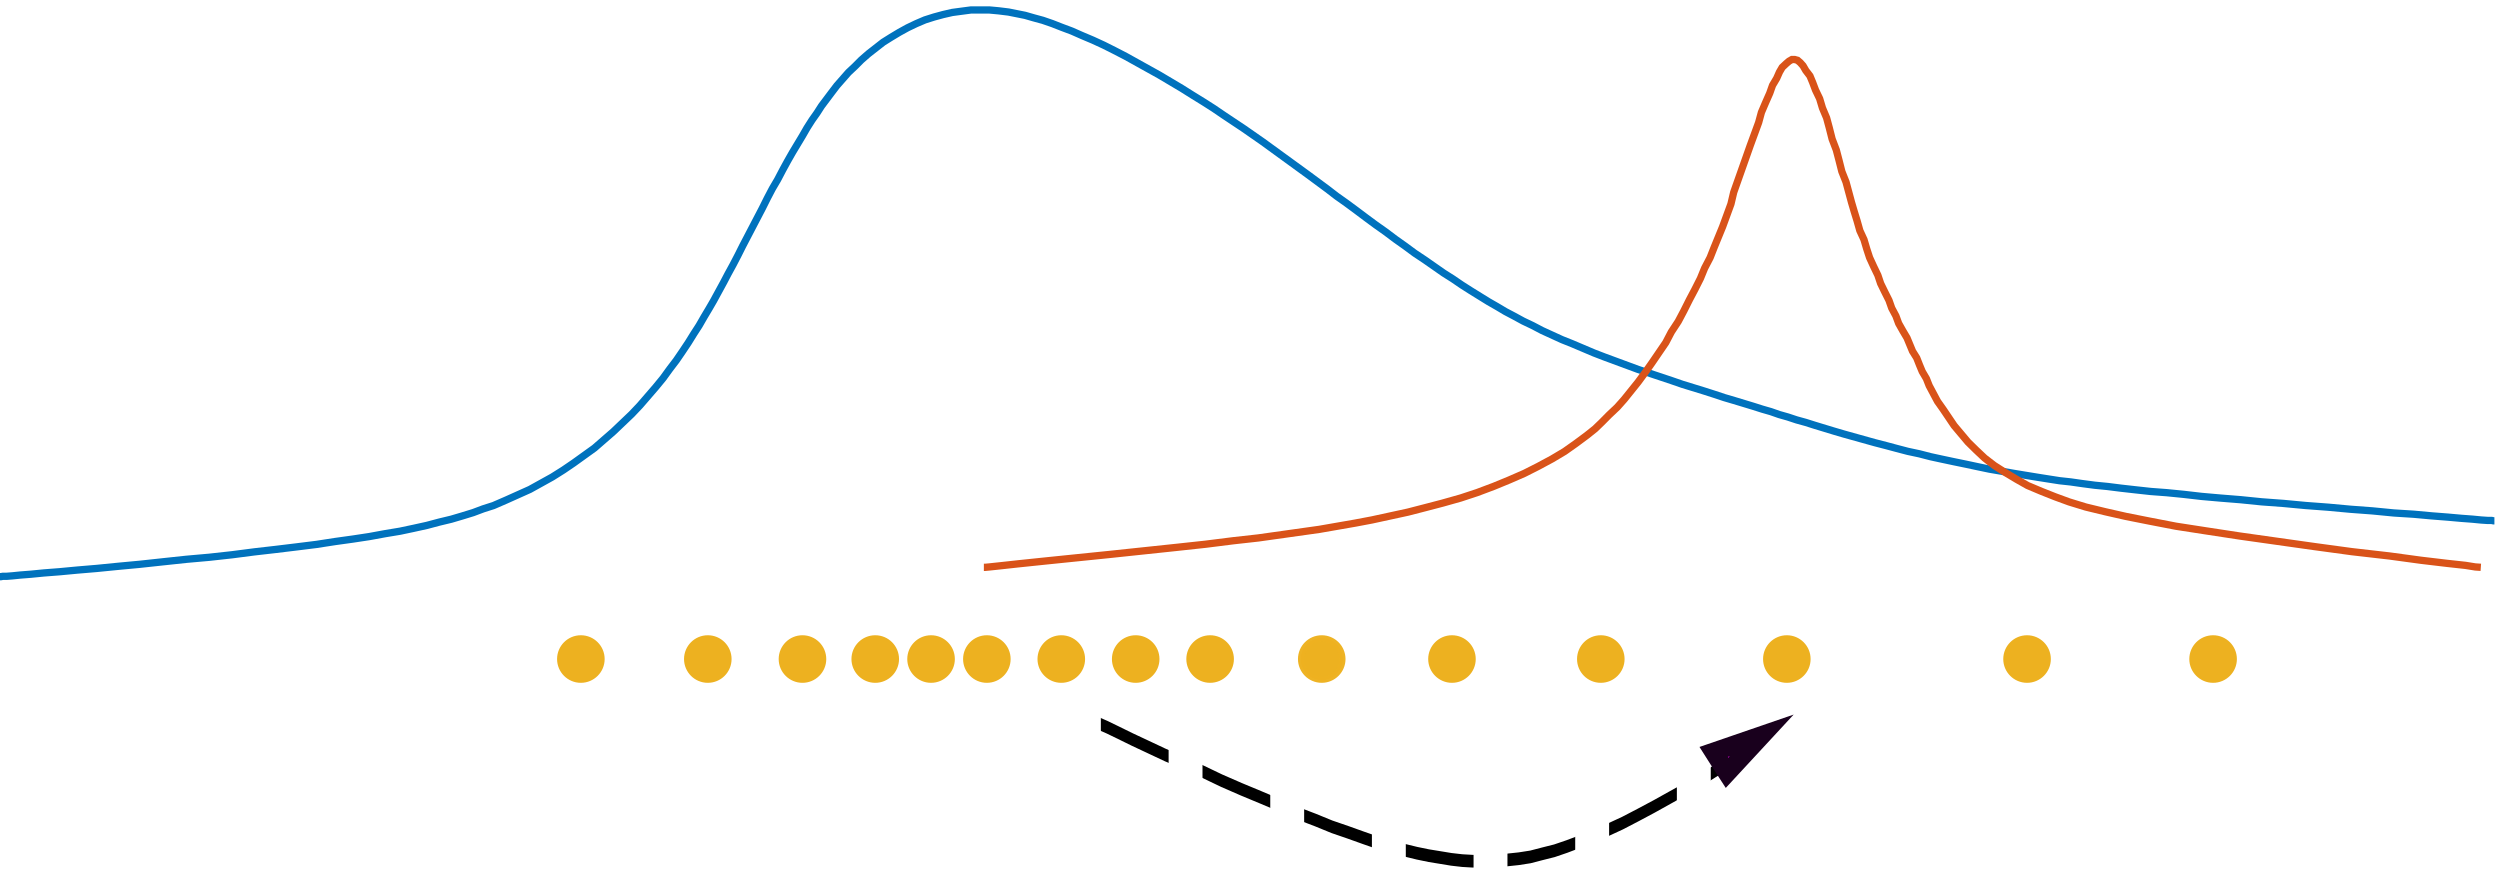 <?xml version="1.0" encoding="UTF-8" standalone="no"?>
<!-- Created with Inkscape (http://www.inkscape.org/) -->

<svg
   xmlns:dc="http://purl.org/dc/elements/1.1/"
   xmlns:cc="http://creativecommons.org/ns#"
   xmlns:rdf="http://www.w3.org/1999/02/22-rdf-syntax-ns#"
   xmlns:svg="http://www.w3.org/2000/svg"
   xmlns="http://www.w3.org/2000/svg"
   xmlns:sodipodi="http://sodipodi.sourceforge.net/DTD/sodipodi-0.dtd"
   xmlns:inkscape="http://www.inkscape.org/namespaces/inkscape"
   id="svg2"
   version="1.1"
   inkscape:version="0.91 r13725"
   xml:space="preserve"
   width="321.25"
   height="112.5"
   viewBox="0 0 321.25 112.5"
   sodipodi:docname="little_overlap.svg"><defs
     id="defs6"><clipPath
       clipPathUnits="userSpaceOnUse"
       id="clipPath20"><path
         d="m 0,3.512 2570,0 0,890 -2570,0 0,-890 z"
         id="path22"
         inkscape:connector-curvature="0" /></clipPath><clipPath
       clipPathUnits="userSpaceOnUse"
       id="clipPath26"><path
         d="m 0,7796.01 4230.9,0 0,-11033.5 -4230.9,0 0,11033.5 z m 1771.09,-7665.658 48.95,13.238 -39.22,-48.012 89.8,60.66 -9.29,34.731"
         id="path28"
         inkscape:connector-curvature="0" /></clipPath><clipPath
       clipPathUnits="userSpaceOnUse"
       id="clipPath32"><path
         d="m 0,3.512 2570,0 0,890 -2570,0 0,-890 z"
         id="path34"
         inkscape:connector-curvature="0" /></clipPath><clipPath
       clipPathUnits="userSpaceOnUse"
       id="clipPath38"><path
         d="m 0,3.512 2570,0 0,890 -2570,0 0,-890 z"
         id="path40"
         inkscape:connector-curvature="0" /></clipPath><clipPath
       clipPathUnits="userSpaceOnUse"
       id="clipPath44"><path
         d="m 0,1000 1500,0 L 1500,0 0,0 0,1000 Z"
         id="path46"
         inkscape:connector-curvature="0" /></clipPath><pattern
       patternTransform="matrix(0.892,0,0,-1.393,-1227,-3098.69)"
       patternUnits="userSpaceOnUse"
       x="0"
       y="0"
       width="150"
       height="100"
       id="pattern48"><g
         transform="scale(0.1,0.1)"
         id="g50"><g
           id="g52"><g
             clip-path="url(#clipPath44)"
             id="g54"><path
               d="m 0,-500 1000,0 0,2000 -1000,0 0,-2000 z"
               style="fill:#000000;fill-opacity:1;fill-rule:nonzero;stroke:none"
               id="path56" /></g></g></g></pattern></defs><sodipodi:namedview
     pagecolor="#ffffff"
     bordercolor="#666666"
     borderopacity="1"
     objecttolerance="10"
     gridtolerance="10"
     guidetolerance="10"
     inkscape:pageopacity="0"
     inkscape:pageshadow="2"
     inkscape:window-width="1256"
     inkscape:window-height="658"
     id="namedview4"
     showgrid="false"
     inkscape:zoom="2.7692188"
     inkscape:cx="161.35532"
     inkscape:cy="59.931976"
     inkscape:window-x="0"
     inkscape:window-y="0"
     inkscape:window-maximized="0"
     inkscape:current-layer="g10" /><g
     id="g10"
     inkscape:groupmode="layer"
     inkscape:label="ink_ext_XXXXXX"
     transform="matrix(1.25,0,0,-1.25,0,112.5)"><g
       id="g12"
       transform="scale(0.1,0.1)"><path
         d="m 0,307.18 0.859,0 2.109,0.39 3.832,0 5.969,0.469 8.09,0.82 11.02,0.86 13.199,1.293 16.172,1.25 18.281,1.718 19.957,1.68 21.684,2.149 22.578,2.109 23.789,2.57 23.832,2.543 23.789,2.11 23.391,2.578 22.969,2.972 22.109,2.539 21.293,2.579 20.387,2.543 19.14,2.957 18.281,2.543 17,2.578 16.168,2.968 15.313,2.543 14.019,2.969 13.641,3.008 12.731,3.391 12.347,2.972 11.481,3.399 11.05,3.398 10.2,3.832 10.621,3.399 12.777,5.543 24.652,11.058 22.969,12.731 11.481,7.23 10.621,7.231 21.289,15.308 19.57,17.031 18.719,17.848 8.473,8.949 16.168,18.711 7.66,9.332 6.8,9.379 6.79,8.899 6.41,9.382 5.941,8.911 5.539,8.937 5.512,8.52 5.117,8.902 5.082,8.519 4.68,8.079 10.199,18.722 4.691,8.938 5.11,9.34 5.078,9.761 4.691,9.379 20.43,39.141 5.078,10.191 5.121,9.77 5.5,9.367 5.121,9.773 5.121,9.368 5.079,8.91 10.23,17.031 4.648,8.09 5.122,8.039 5.109,7.23 4.652,7.231 10.239,13.629 5.5,7.23 11.921,13.59 6.789,6.371 6.372,6.399 7.269,6.371 15.27,11.922 8.089,5.066 8.508,5.121 8.524,4.691 8.898,4.258 8.949,3.821 9.371,2.972 9.34,2.539 9.379,2.149 9.332,1.25 9.77,1.293 19.139,0 9.37,-0.864 10.2,-1.25 16.99,-3.398 8.95,-2.582 9.33,-2.539 9.81,-3.391 9.76,-3.828 10.24,-3.832 10.62,-4.687 11.06,-4.68 11.05,-5.082 11.05,-5.551 11.49,-5.937 34.45,-19.141 22.97,-13.629 11.49,-7.23 11.01,-6.789 10.67,-6.801 10.62,-7.231 20.39,-13.59 19.57,-13.628 46.8,-34.032 19.53,-14.449 9.37,-7.23 10.2,-7.223 9.8,-7.227 10.2,-7.66 9.77,-7.222 10.23,-7.231 10.2,-7.66 10.19,-7.219 9.77,-7.23 10.23,-6.801 19.53,-13.629 9.38,-5.937 9.33,-6.364 9.38,-5.976 17.85,-11.051 8.94,-5.121 8.52,-5.078 8.91,-4.692 9.37,-5.109 9.77,-4.652 9.76,-5.118 20.43,-9.339 10.63,-4.25 22.11,-9.383 11.05,-4.258 34.45,-12.731 34.46,-11.492 11.05,-3.82 22.11,-6.797 10.63,-3.402 10.19,-3.399 10.24,-3.011 19.57,-5.93 9.33,-2.969 8.95,-2.582 8.47,-2.969 8.95,-2.539 8.95,-2.968 9.33,-2.571 9.38,-2.972 19.53,-5.938 10.23,-3.012 31.88,-8.898 11.48,-2.973 11.06,-2.968 11.48,-3.008 11.91,-2.543 11.49,-2.969 11.91,-2.582 11.88,-2.527 12.34,-2.539 11.92,-2.543 12.34,-2.579 12.3,-2.109 12.35,-2.152 12.77,-2.11 13.16,-2.148 10.63,-1.68 11.05,-1.722 11.49,-1.25 11.91,-1.707 12.78,-1.684 13.16,-1.289 13.63,-1.719 14.89,-1.68 15.7,-1.718 16.6,-1.25 17.42,-1.723 18.28,-2.109 19.57,-1.719 20.86,-1.68 21.25,-2.152 22.54,-1.668 22.97,-2.152 22.97,-1.719 22.93,-2.11 22.54,-1.679 22.15,-2.153 20.39,-1.289 18.28,-1.679 16.6,-1.289 14.02,-1.25 11.49,-0.86 8.94,-0.863 6.37,-0.43 4.26,0 2.11,-0.429 0.86,0"
         style="fill:none;stroke:#0072bd;stroke-width:7.5;stroke-linecap:butt;stroke-linejoin:miter;stroke-miterlimit:10;stroke-dasharray:none;stroke-opacity:1"
         id="path14"
         inkscape:connector-curvature="0" /><g
         id="g16"><g
           id="g18"
           clip-path="url(#clipPath20)"><g
             id="g24"
             clip-path="url(#clipPath26)"><g
               id="g30"
               clip-path="url(#clipPath32)"><g
                 id="g36"
                 clip-path="url(#clipPath38)"><g
                   id="g42"
                   transform="scale(0.781,1.219)"><path
                     d="m 1420,136.397 1.01,-0.509 2.6,-0.516 4.15,-1.535 7.26,-2.082 9.35,-3.107 12.91,-3.617 15.07,-4.683 18.12,-5.699 20.71,-6.218 22.32,-6.724 24.32,-6.756 24.92,-7.243 25.37,-7.781 25.92,-7.243 25.37,-6.756 24.87,-6.734 23.87,-6.724 23.31,-5.699 21.78,-5.709 21.21,-4.674 20.22,-4.642 18.66,-4.168 18.17,-3.107 17.06,-3.107 16.62,-2.592 15.51,-2.05 15.06,-1.576 14.51,-1.531 14.46,-1.06 14.01,-0.516 29.58,0 15.01,1.025 15.56,1.057 15.51,1.544 15.57,2.592 16.06,2.588 16.57,3.626 17.11,4.165 18.16,4.642 18.62,5.193 19.21,5.699 20.17,6.724 21.27,7.275 43.53,15.54 21.78,8.29 21.76,8.816 21.22,8.294 19.21,7.79 17.62,7.231 28.47,11.407 9.86,4.136 15.56,6.724"
                     style="fill:none;stroke:url(#pattern48);stroke-width:7.687;stroke-linecap:butt;stroke-linejoin:miter;stroke-miterlimit:4;stroke-dasharray:none;stroke-opacity:1"
                     id="path58"
                     inkscape:connector-curvature="0" /></g></g></g></g></g></g><path
         d="m 1761.64,127.031 49.41,16.989 -35.62,-38.481 -6.84,10.551 -6.95,10.941 z"
         style="fill:#ff00ff;fill-opacity:1;fill-rule:evenodd;stroke:none"
         id="path60"
         inkscape:connector-curvature="0" /><path
         d="m 1761.64,127.031 49.41,16.989 -35.62,-38.481 -6.84,10.551 -6.95,10.941 z"
         style="fill:none;stroke:#19001d;stroke-width:19.134;stroke-linecap:butt;stroke-linejoin:miter;stroke-miterlimit:10;stroke-dasharray:none;stroke-opacity:1"
         id="path62"
         inkscape:connector-curvature="0" /><path
         d="m 1035.74,222.488 c 0,-11.707 -9.49,-21.25 -21.25,-21.25 -11.72,0 -21.252,9.543 -21.252,21.25 0,11.762 9.532,21.293 21.252,21.293 11.76,0 21.25,-9.531 21.25,-21.293 z"
         style="fill:#ff0000;fill-opacity:1;fill-rule:evenodd;stroke:none"
         id="path64"
         inkscape:connector-curvature="0" /><path
         d="m 1035.74,222.488 c 0,-11.707 -9.49,-21.25 -21.25,-21.25 -11.72,0 -21.252,9.543 -21.252,21.25 0,11.762 9.532,21.293 21.252,21.293 11.76,0 21.25,-9.531 21.25,-21.293 z"
         style="fill:#edb120;stroke:#edb120;stroke-width:6.375;stroke-linecap:butt;stroke-linejoin:miter;stroke-miterlimit:10;stroke-dasharray:none;stroke-opacity:1;fill-opacity:1"
         id="path66"
         inkscape:connector-curvature="0" /><path
         d="m 1112.27,222.488 c 0,-11.707 -9.54,-21.25 -21.25,-21.25 -11.76,0 -21.29,9.543 -21.29,21.25 0,11.762 9.53,21.293 21.29,21.293 11.71,0 21.25,-9.531 21.25,-21.293 z"
         style="fill:#ff0000;fill-opacity:1;fill-rule:evenodd;stroke:none"
         id="path68"
         inkscape:connector-curvature="0" /><path
         d="m 1112.27,222.488 c 0,-11.707 -9.54,-21.25 -21.25,-21.25 -11.76,0 -21.29,9.543 -21.29,21.25 0,11.762 9.53,21.293 21.29,21.293 11.71,0 21.25,-9.531 21.25,-21.293 z"
         style="fill:#edb120;stroke:#edb120;stroke-width:6.375;stroke-linecap:butt;stroke-linejoin:miter;stroke-miterlimit:10;stroke-dasharray:none;stroke-opacity:1;fill-opacity:1"
         id="path70"
         inkscape:connector-curvature="0" /><path
         d="m 1188.75,222.488 c 0,-11.707 -9.53,-21.25 -21.25,-21.25 -11.76,0 -21.25,9.543 -21.25,21.25 0,11.762 9.49,21.293 21.25,21.293 11.72,0 21.25,-9.531 21.25,-21.293 z"
         style="fill:#ff0000;fill-opacity:1;fill-rule:evenodd;stroke:none"
         id="path72"
         inkscape:connector-curvature="0" /><path
         d="m 1188.75,222.488 c 0,-11.707 -9.53,-21.25 -21.25,-21.25 -11.76,0 -21.25,9.543 -21.25,21.25 0,11.762 9.49,21.293 21.25,21.293 11.72,0 21.25,-9.531 21.25,-21.293 z"
         style="fill:#edb120;stroke:#edb120;stroke-width:6.375;stroke-linecap:butt;stroke-linejoin:miter;stroke-miterlimit:10;stroke-dasharray:none;stroke-opacity:1;fill-opacity:1"
         id="path74"
         inkscape:connector-curvature="0" /><path
         d="m 1265.27,222.488 c 0,-11.707 -9.53,-21.25 -21.29,-21.25 -11.71,0 -21.25,9.543 -21.25,21.25 0,11.762 9.54,21.293 21.25,21.293 11.76,0 21.29,-9.531 21.29,-21.293 z"
         style="fill:#ff0000;fill-opacity:1;fill-rule:evenodd;stroke:none"
         id="path76"
         inkscape:connector-curvature="0" /><path
         d="m 1265.27,222.488 c 0,-11.707 -9.53,-21.25 -21.29,-21.25 -11.71,0 -21.25,9.543 -21.25,21.25 0,11.762 9.54,21.293 21.25,21.293 11.76,0 21.29,-9.531 21.29,-21.293 z"
         style="fill:#edb120;stroke:#edb120;stroke-width:6.375;stroke-linecap:butt;stroke-linejoin:miter;stroke-miterlimit:10;stroke-dasharray:none;stroke-opacity:1;fill-opacity:1"
         id="path78"
         inkscape:connector-curvature="0" /><path
         d="m 1380,222.488 c 0,-11.707 -9.53,-21.25 -21.25,-21.25 -11.76,0 -21.25,9.543 -21.25,21.25 0,11.762 9.49,21.293 21.25,21.293 11.72,0 21.25,-9.531 21.25,-21.293 z"
         style="fill:#ff0000;fill-opacity:1;fill-rule:evenodd;stroke:none"
         id="path80"
         inkscape:connector-curvature="0" /><path
         d="m 1380,222.488 c 0,-11.707 -9.53,-21.25 -21.25,-21.25 -11.76,0 -21.25,9.543 -21.25,21.25 0,11.762 9.49,21.293 21.25,21.293 11.72,0 21.25,-9.531 21.25,-21.293 z"
         style="fill:#edb120;stroke:#edb120;stroke-width:6.375;stroke-linecap:butt;stroke-linejoin:miter;stroke-miterlimit:10;stroke-dasharray:none;stroke-opacity:0.98;fill-opacity:1"
         id="path82"
         inkscape:connector-curvature="0" /><path
         d="m 1513.87,222.488 c 0,-11.707 -9.49,-21.25 -21.25,-21.25 -11.72,0 -21.25,9.543 -21.25,21.25 0,11.762 9.53,21.293 21.25,21.293 11.76,0 21.25,-9.531 21.25,-21.293 z"
         style="fill:#ff0000;fill-opacity:1;fill-rule:evenodd;stroke:none"
         id="path84"
         inkscape:connector-curvature="0" /><path
         d="m 1513.87,222.488 c 0,-11.707 -9.49,-21.25 -21.25,-21.25 -11.72,0 -21.25,9.543 -21.25,21.25 0,11.762 9.53,21.293 21.25,21.293 11.76,0 21.25,-9.531 21.25,-21.293 z"
         style="fill:#edb120;stroke:#edb120;stroke-width:6.375;stroke-linecap:butt;stroke-linejoin:miter;stroke-miterlimit:10;stroke-dasharray:none;stroke-opacity:1;fill-opacity:1"
         id="path86"
         inkscape:connector-curvature="0" /><path
         d="m 748.871,222.488 c 0,-11.707 -9.492,-21.25 -21.25,-21.25 -11.723,0 -21.25,9.543 -21.25,21.25 0,11.762 9.527,21.293 21.25,21.293 11.758,0 21.25,-9.531 21.25,-21.293 z"
         style="fill:#ff0000;fill-opacity:1;fill-rule:evenodd;stroke:none"
         id="path88"
         inkscape:connector-curvature="0" /><path
         d="m 748.871,222.488 c 0,-11.707 -9.492,-21.25 -21.25,-21.25 -11.723,0 -21.25,9.543 -21.25,21.25 0,11.762 9.527,21.293 21.25,21.293 11.758,0 21.25,-9.531 21.25,-21.293 z"
         style="fill:#edb120;stroke:#edb120;stroke-width:6.375;stroke-linecap:butt;stroke-linejoin:miter;stroke-miterlimit:10;stroke-dasharray:none;stroke-opacity:1;fill-opacity:1"
         id="path90"
         inkscape:connector-curvature="0" /><path
         d="m 1666.88,222.488 c 0,-11.707 -9.54,-21.25 -21.26,-21.25 -11.75,0 -21.24,9.543 -21.24,21.25 0,11.762 9.49,21.293 21.24,21.293 11.72,0 21.26,-9.531 21.26,-21.293 z"
         style="fill:#ff0000;fill-opacity:1;fill-rule:evenodd;stroke:none"
         id="path92"
         inkscape:connector-curvature="0" /><path
         d="m 1666.88,222.488 c 0,-11.707 -9.54,-21.25 -21.26,-21.25 -11.75,0 -21.24,9.543 -21.24,21.25 0,11.762 9.49,21.293 21.24,21.293 11.72,0 21.26,-9.531 21.26,-21.293 z"
         style="fill:#edb120;stroke:#edb120;stroke-width:6.375;stroke-linecap:butt;stroke-linejoin:miter;stroke-miterlimit:10;stroke-dasharray:none;stroke-opacity:1;fill-opacity:1"
         id="path94"
         inkscape:connector-curvature="0" /><path
         d="m 618.398,222.488 c 0,-11.707 -9.527,-21.25 -21.289,-21.25 -11.718,0 -21.25,9.543 -21.25,21.25 0,11.762 9.532,21.293 21.25,21.293 11.762,0 21.289,-9.531 21.289,-21.293 z"
         style="fill:#ff0000;fill-opacity:1;fill-rule:evenodd;stroke:none"
         id="path96"
         inkscape:connector-curvature="0" /><path
         d="m 618.398,222.488 c 0,-11.707 -9.527,-21.25 -21.289,-21.25 -11.718,0 -21.25,9.543 -21.25,21.25 0,11.762 9.532,21.293 21.25,21.293 11.762,0 21.289,-9.531 21.289,-21.293 z"
         style="fill:#edb120;stroke:#edb120;stroke-width:6.375;stroke-linecap:butt;stroke-linejoin:miter;stroke-miterlimit:10;stroke-dasharray:none;stroke-opacity:1;fill-opacity:1"
         id="path98"
         inkscape:connector-curvature="0" /><path
         d="m 1858.12,222.488 c 0,-11.707 -9.53,-21.25 -21.24,-21.25 -11.76,0 -21.26,9.543 -21.26,21.25 0,11.762 9.5,21.293 21.26,21.293 11.71,0 21.24,-9.531 21.24,-21.293 z"
         style="fill:#ff0000;fill-opacity:1;fill-rule:evenodd;stroke:none"
         id="path100"
         inkscape:connector-curvature="0" /><path
         d="m 1858.12,222.488 c 0,-11.707 -9.53,-21.25 -21.24,-21.25 -11.76,0 -21.26,9.543 -21.26,21.25 0,11.762 9.5,21.293 21.26,21.293 11.71,0 21.24,-9.531 21.24,-21.293 z"
         style="fill:#edb120;stroke:#edb120;stroke-width:6.375;stroke-linecap:butt;stroke-linejoin:miter;stroke-miterlimit:10;stroke-dasharray:none;stroke-opacity:1;fill-opacity:1"
         id="path102"
         inkscape:connector-curvature="0" /><path
         d="m 2296.33,222.488 c 0,-11.707 -9.53,-21.25 -21.25,-21.25 -11.76,0 -21.29,9.543 -21.29,21.25 0,11.762 9.53,21.293 21.29,21.293 11.72,0 21.25,-9.531 21.25,-21.293 z"
         style="fill:#ff0000;fill-opacity:1;fill-rule:evenodd;stroke:none"
         id="path104"
         inkscape:connector-curvature="0" /><path
         d="m 2296.33,222.488 c 0,-11.707 -9.53,-21.25 -21.25,-21.25 -11.76,0 -21.29,9.543 -21.29,21.25 0,11.762 9.53,21.293 21.29,21.293 11.72,0 21.25,-9.531 21.25,-21.293 z"
         style="fill:#edb120;stroke:#edb120;stroke-width:6.375;stroke-linecap:butt;stroke-linejoin:miter;stroke-miterlimit:10;stroke-dasharray:none;stroke-opacity:1;fill-opacity:1"
         id="path106"
         inkscape:connector-curvature="0" /><path
         d="m 2105.08,222.488 c 0,-11.707 -9.53,-21.25 -21.25,-21.25 -11.76,0 -21.29,9.543 -21.29,21.25 0,11.762 9.53,21.293 21.29,21.293 11.72,0 21.25,-9.531 21.25,-21.293 z"
         style="fill:#ff0000;fill-opacity:1;fill-rule:evenodd;stroke:none"
         id="path108"
         inkscape:connector-curvature="0" /><path
         d="m 2105.08,222.488 c 0,-11.707 -9.53,-21.25 -21.25,-21.25 -11.76,0 -21.29,9.543 -21.29,21.25 0,11.762 9.53,21.293 21.29,21.293 11.72,0 21.25,-9.531 21.25,-21.293 z"
         style="fill:#edb120;stroke:#edb120;stroke-width:6.375;stroke-linecap:butt;stroke-linejoin:miter;stroke-miterlimit:10;stroke-dasharray:none;stroke-opacity:1;fill-opacity:1"
         id="path110"
         inkscape:connector-curvature="0" /><path
         d="m 846.211,222.488 c 0,-11.707 -9.531,-21.25 -21.289,-21.25 -11.723,0 -21.25,9.543 -21.25,21.25 0,11.762 9.527,21.293 21.25,21.293 11.758,0 21.289,-9.531 21.289,-21.293 z"
         style="fill:#ff0000;fill-opacity:1;fill-rule:evenodd;stroke:none"
         id="path112"
         inkscape:connector-curvature="0" /><path
         d="m 846.211,222.488 c 0,-11.707 -9.531,-21.25 -21.289,-21.25 -11.723,0 -21.25,9.543 -21.25,21.25 0,11.762 9.527,21.293 21.25,21.293 11.758,0 21.289,-9.531 21.289,-21.293 z"
         style="fill:#edb120;stroke:#edb120;stroke-width:6.375;stroke-linecap:butt;stroke-linejoin:miter;stroke-miterlimit:10;stroke-dasharray:none;stroke-opacity:1;fill-opacity:1"
         id="path114"
         inkscape:connector-curvature="0" /><path
         d="m 921.02,222.488 c 0,-11.707 -9.54,-21.25 -21.25,-21.25 -11.758,0 -21.29,9.543 -21.29,21.25 0,11.762 9.532,21.293 21.29,21.293 11.71,0 21.25,-9.531 21.25,-21.293 z"
         style="fill:#ff0000;fill-opacity:1;fill-rule:evenodd;stroke:none"
         id="path116"
         inkscape:connector-curvature="0" /><path
         d="m 921.02,222.488 c 0,-11.707 -9.54,-21.25 -21.25,-21.25 -11.758,0 -21.29,9.543 -21.29,21.25 0,11.762 9.532,21.293 21.29,21.293 11.71,0 21.25,-9.531 21.25,-21.293 z"
         style="fill:#edb120;stroke:#edb120;stroke-width:6.375;stroke-linecap:butt;stroke-linejoin:miter;stroke-miterlimit:10;stroke-dasharray:none;stroke-opacity:1;fill-opacity:1"
         id="path118"
         inkscape:connector-curvature="0" /><path
         d="m 978.398,222.488 c 0,-11.707 -9.527,-21.25 -21.289,-21.25 -11.718,0 -21.25,9.543 -21.25,21.25 0,11.762 9.532,21.293 21.25,21.293 11.762,0 21.289,-9.531 21.289,-21.293 z"
         style="fill:#ff0000;fill-opacity:1;fill-rule:evenodd;stroke:none"
         id="path120"
         inkscape:connector-curvature="0" /><path
         d="m 978.398,222.488 c 0,-11.707 -9.527,-21.25 -21.289,-21.25 -11.718,0 -21.25,9.543 -21.25,21.25 0,11.762 9.532,21.293 21.25,21.293 11.762,0 21.289,-9.531 21.289,-21.293 z"
         style="fill:#edb120;stroke:#edb120;stroke-width:6.375;stroke-linecap:butt;stroke-linejoin:miter;stroke-miterlimit:10;stroke-dasharray:none;stroke-opacity:1;fill-opacity:1"
         id="path122"
         inkscape:connector-curvature="0" /><path
         d="m 1011.41,316.789 1.4,0 4.26,0.391 11.41,1.211 18.55,2.027 27.07,2.82 31.33,3.203 35.62,3.629 68.4,7.231 29.89,3.238 28.55,3.59 25.63,2.859 62.69,8.821 37.03,6.453 17.11,3.238 37.07,8.051 17.07,4.41 18.52,4.848 18.55,5.23 17.07,5.629 17.11,6.441 15.67,6.45 15.66,6.832 14.3,7.23 14.22,7.66 12.85,7.649 11.4,8.05 11.37,8.438 8.56,6.832 7.11,6.879 7.14,7.223 8.52,8.046 7.15,8.051 14.26,17.731 7.1,9.648 7.11,10.082 14.26,20.899 5.7,10.902 7.11,10.848 5.75,10.859 5.66,11.293 5.74,10.859 5.67,11.25 4.29,10.469 5.67,10.902 4.29,10.86 8.56,20.898 8.55,23.36 2.86,12.07 17.07,48.32 8.55,23.321 2.85,10.468 4.3,10.071 4.26,9.652 2.85,8.051 4.3,7.269 2.85,6.438 2.81,4.812 4.3,4.02 2.85,2.418 2.85,1.601 2.81,0 2.89,-0.781 2.85,-2.418 2.86,-3.203 2.81,-4.848 4.29,-5.621 2.86,-6.879 2.85,-7.609 4.26,-8.871 2.89,-9.649 4.25,-10.082 2.82,-10.468 2.85,-11.25 4.3,-11.289 2.85,-10.864 2.85,-11.277 4.3,-10.859 5.66,-20.942 2.85,-9.648 2.85,-9.262 2.85,-10.082 4.26,-9.25 2.85,-9.648 2.89,-8.829 4.26,-9.3 4.26,-8.832 2.85,-8.469 4.3,-8.828 4.26,-8.481 2.85,-8.043 4.29,-8.047 2.82,-7.66 4.29,-7.613 4.3,-7.27 5.66,-13.668 4.3,-6.878 2.85,-7.223 2.85,-6.84 4.26,-7.258 2.85,-7.23 8.56,-16.09 5.7,-8.051 11.41,-16.922 14.22,-16.91 8.59,-8.437 8.52,-8.039 9.96,-7.661 11.4,-7.273 11.41,-6.828 11.41,-6.449 14.25,-6.012 14.22,-5.629 14.26,-5.23 17.11,-5.239 19.96,-4.84 21.37,-4.839 24.22,-4.813 27.07,-5.23 31.32,-4.848 34.22,-5.231 76.92,-10.859 38.47,-5.23 38.52,-4.422 32.73,-4.449 27.11,-3.211 18.52,-2.028 9.96,-1.601 5.7,-0.391"
         style="fill:none;stroke:#d95319;stroke-width:7.5;stroke-linecap:butt;stroke-linejoin:miter;stroke-miterlimit:10;stroke-dasharray:none;stroke-opacity:1"
         id="path124"
         inkscape:connector-curvature="0" /></g></g></svg>